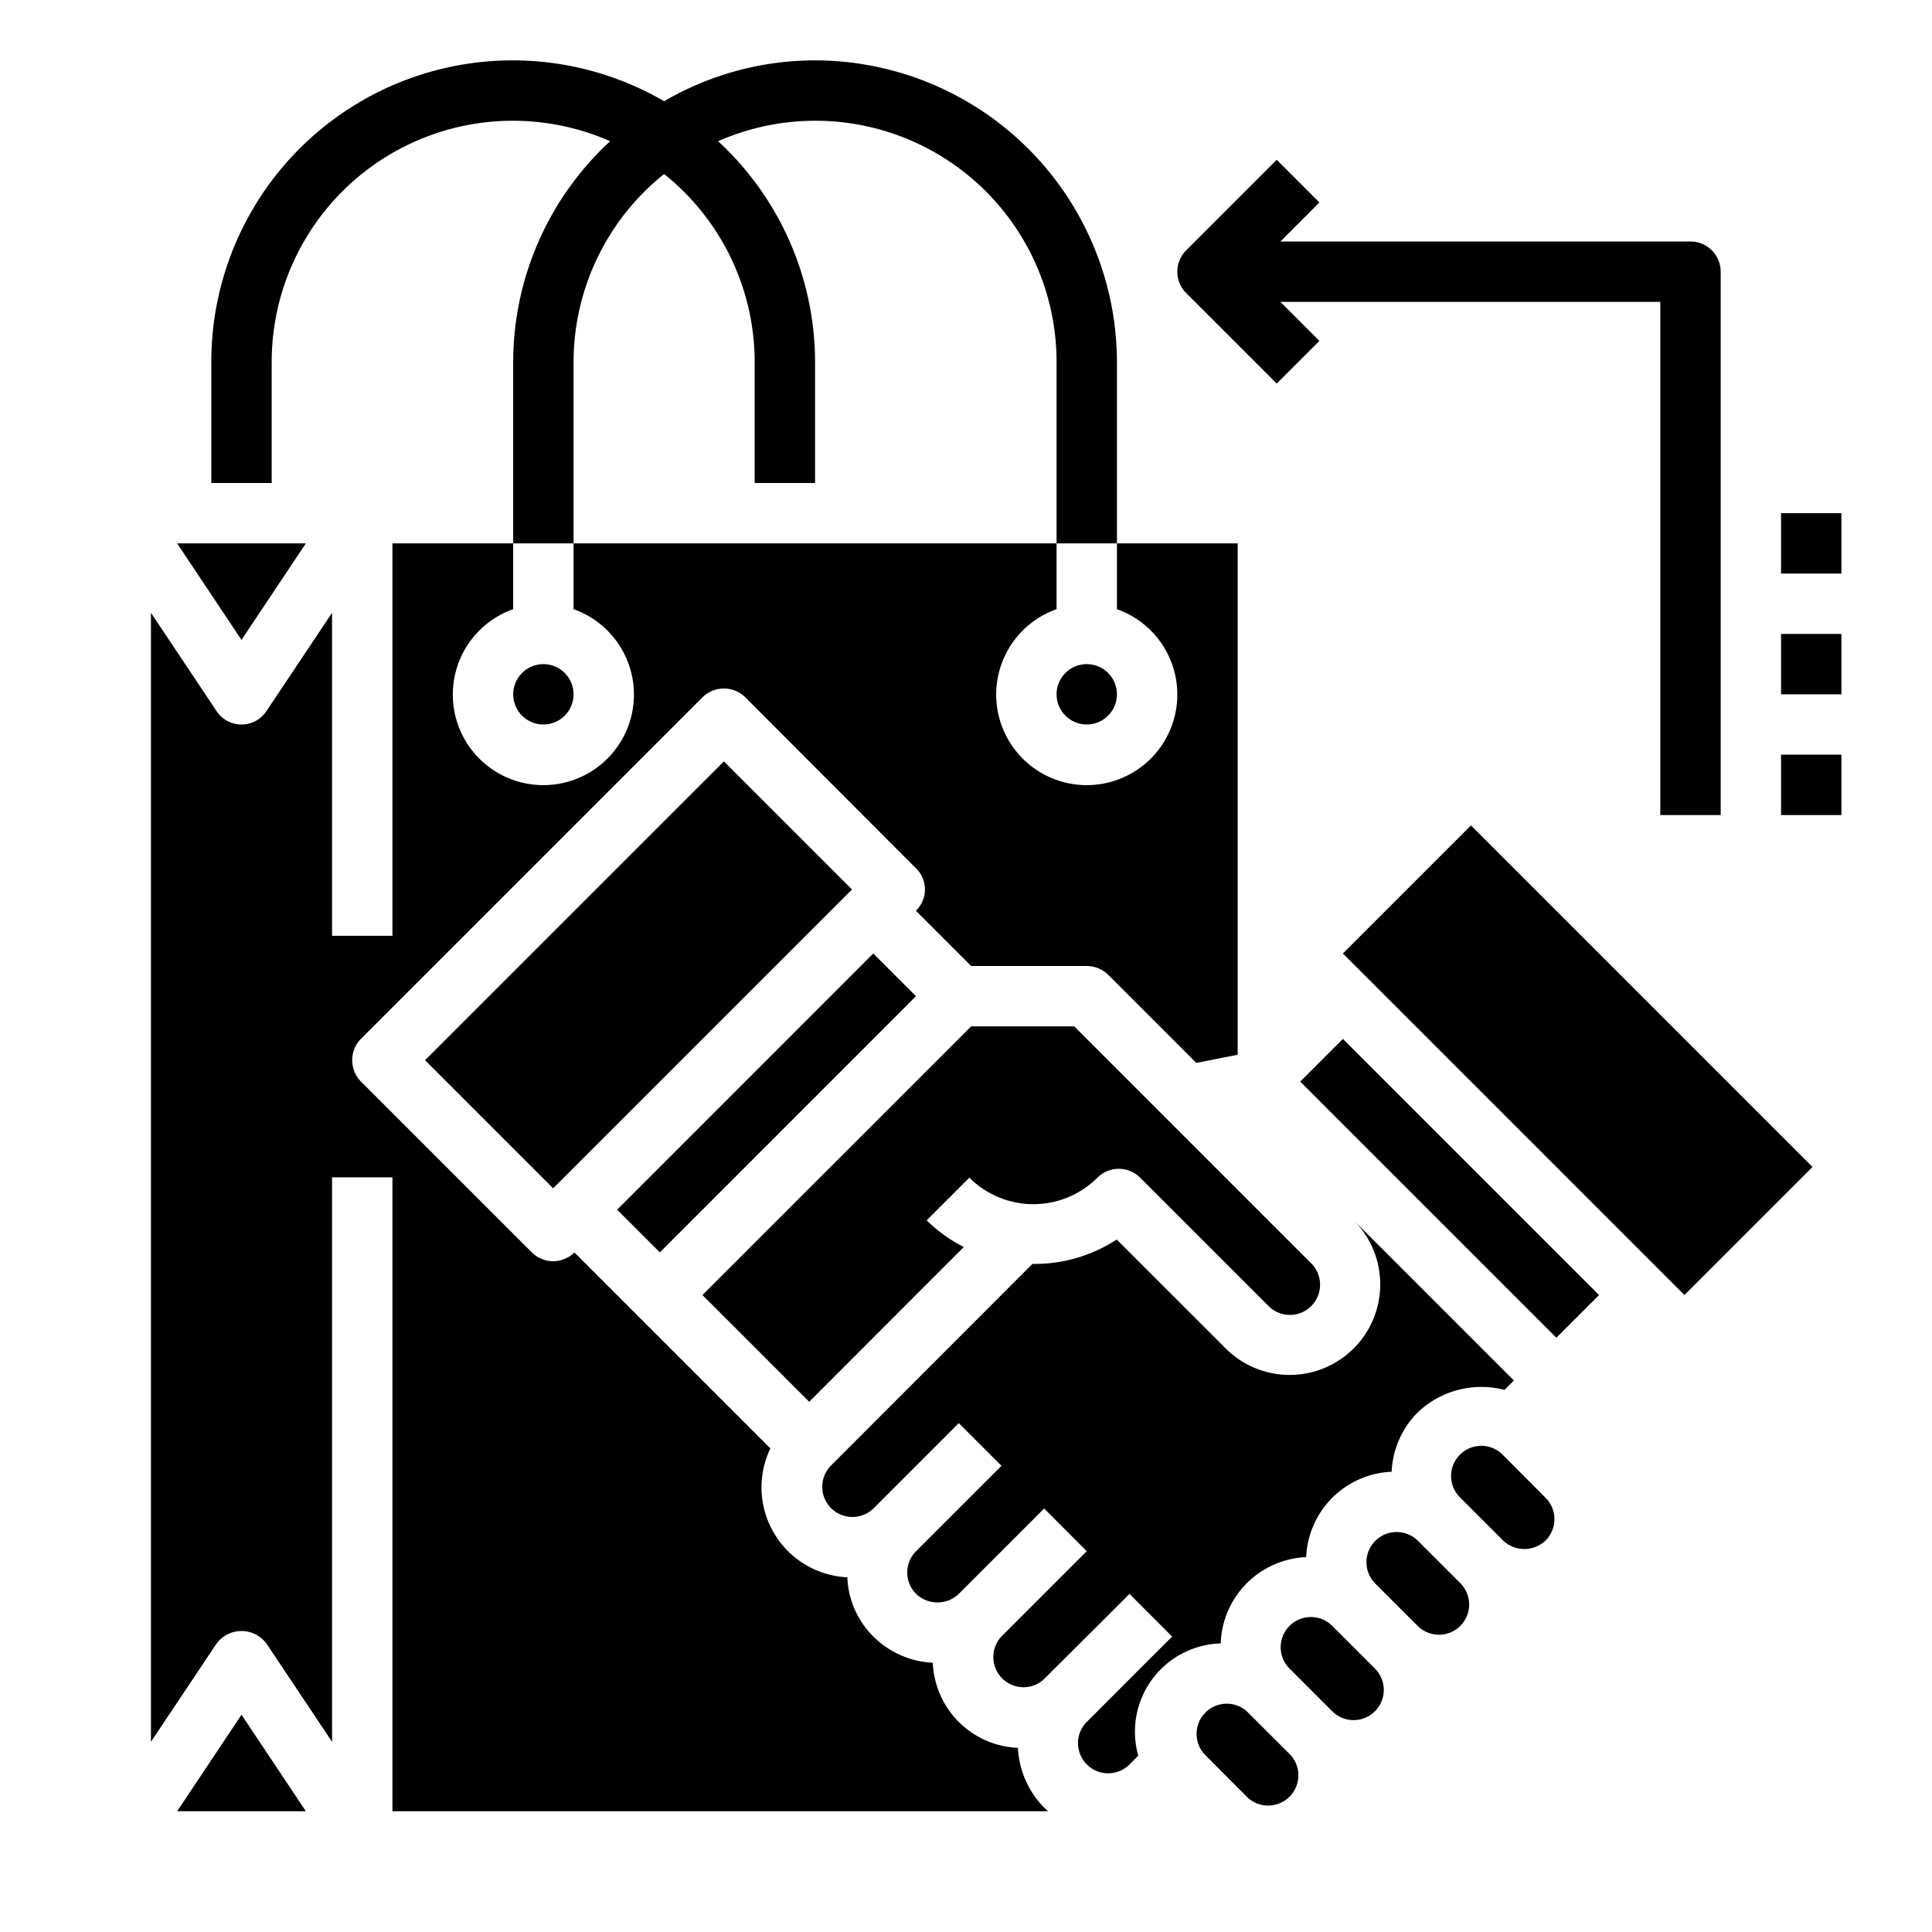 <svg xmlns="http://www.w3.org/2000/svg" viewBox="0 0 64 64" x="0px" y="0px"><g data-name="Shopping-Hand Shake"><path d="M42.718,59.517a1,1,0,0,0,0-1.414L41.3,56.688h0A1,1,0,0,0,39.889,58.1L41.3,59.517A1,1,0,0,0,42.718,59.517Z"></path><path d="M48.375,53.859a1,1,0,0,0,0-1.414L46.96,51.031a1,1,0,0,0-1.414,1.414l1.414,1.414A1,1,0,0,0,48.375,53.859Z"></path><path d="M31.927,41.31a4.989,4.989,0,0,1-1.23-.885l1.414-1.414a3,3,0,0,0,4.243,0,1,1,0,0,1,1.414,0l4.242,4.242a1,1,0,1,0,1.414-1.414L35.586,34H32.171l-8.9,8.9,3.535,3.536Z"></path><path d="M45.546,56.688a1,1,0,0,0,0-1.415l-1.414-1.414a1,1,0,1,0-1.414,1.415l1.414,1.414A1,1,0,0,0,45.546,56.688Z"></path><path d="M40.438,54.439a2.957,2.957,0,0,1,2.831-2.857A2.955,2.955,0,0,1,46.1,48.754a2.968,2.968,0,0,1,.864-1.966,3.052,3.052,0,0,1,2.873-.746l.312-.312-8.815-8.815h0l3.51,3.51A3,3,0,1,1,40.6,44.667l-3.607-3.606a4.982,4.982,0,0,1-2.793.808l-6.681,6.688a1,1,0,0,0,1.414,1.414l2.828-2.828,1.414,1.414-2.828,2.828a1,1,0,0,0,0,1.414,1.021,1.021,0,0,0,1.414,0l2.829-2.828L36,51.385l-2.829,2.828a1,1,0,0,0,1.4,1.425l.009-.011,2.062-2.055.773-.773,1.414,1.414,0,0v0l-.771.769L36,57.042l-.014.011a1,1,0,0,0,1.428,1.4l.293-.293a2.926,2.926,0,0,1,2.731-3.72Z"></path><rect x="19.393" y="35.536" width="12" height="2" transform="translate(-18.398 28.661) rotate(-45.005)"></rect><rect x="14.151" y="29.293" width="14" height="6.001" transform="translate(-16.639 24.412) rotate(-44.997)"></rect><rect x="47.021" y="33.363" width="1.999" height="12" transform="translate(-13.769 45.484) rotate(-44.998)"></rect><path d="M51.2,51.031a1,1,0,0,0,0-1.414L49.789,48.2a1,1,0,1,0-1.414,1.414l1.414,1.414A1.02,1.02,0,0,0,51.2,51.031Z"></path><polygon points="10.132 18 5.868 18 8 21.197 10.132 18"></polygon><path d="M41,18V34.94l-1.37.27-2.92-2.92A1.033,1.033,0,0,0,36,32H32.17l-1.83-1.83a.978.978,0,0,0,0-1.41L24.69,23.1a1.008,1.008,0,0,0-1.42,0L11.96,34.41a1.008,1.008,0,0,0,0,1.42l5.66,5.66a1.009,1.009,0,0,0,.7.29,1.033,1.033,0,0,0,.71-.29l6.49,6.49a2.982,2.982,0,0,0,2.55,4.27,2.906,2.906,0,0,0,.86,1.96,2.979,2.979,0,0,0,1.97.87,2.945,2.945,0,0,0,2.82,2.82,3.025,3.025,0,0,0,.86,1.97c.05.04.09.09.14.13H13V39H11V57.7L8.83,54.45a1.03,1.03,0,0,0-1.66,0L5,57.7V20.3l2.17,3.25a.99.99,0,0,0,1.66,0L11,20.3V31h2V18h4v2.18a3,3,0,1,0,2,0V18H35v2.18a3,3,0,1,0,2,0V18Z"></path><polygon points="5.868 60 10.132 60 8 56.803 5.868 60"></polygon><circle cx="18" cy="23" r="1"></circle><rect x="49.263" y="27.121" width="6" height="16" transform="translate(-9.527 47.241) rotate(-44.999)"></rect><circle cx="36" cy="23" r="1"></circle><path d="M27,2a9.928,9.928,0,0,0-5,1.353A9.982,9.982,0,0,0,7,12v4H9V12A7.991,7.991,0,0,1,20.212,4.678,9.965,9.965,0,0,0,17,12v6h2V12a7.984,7.984,0,0,1,3-6.235A7.984,7.984,0,0,1,25,12v4h2V12a9.965,9.965,0,0,0-3.212-7.322A7.991,7.991,0,0,1,35,12v6h2V12A10.011,10.011,0,0,0,27,2Z"></path><path d="M42.293,12.707l1.414-1.414L42.414,10H55V27h2V9a1,1,0,0,0-1-1H42.414l1.293-1.293L42.293,5.293l-3,3a1,1,0,0,0,0,1.414Z"></path><rect x="59" y="25" width="2" height="2"></rect><rect x="59" y="21" width="2" height="2"></rect><rect x="59" y="17" width="2" height="2"></rect></g></svg>